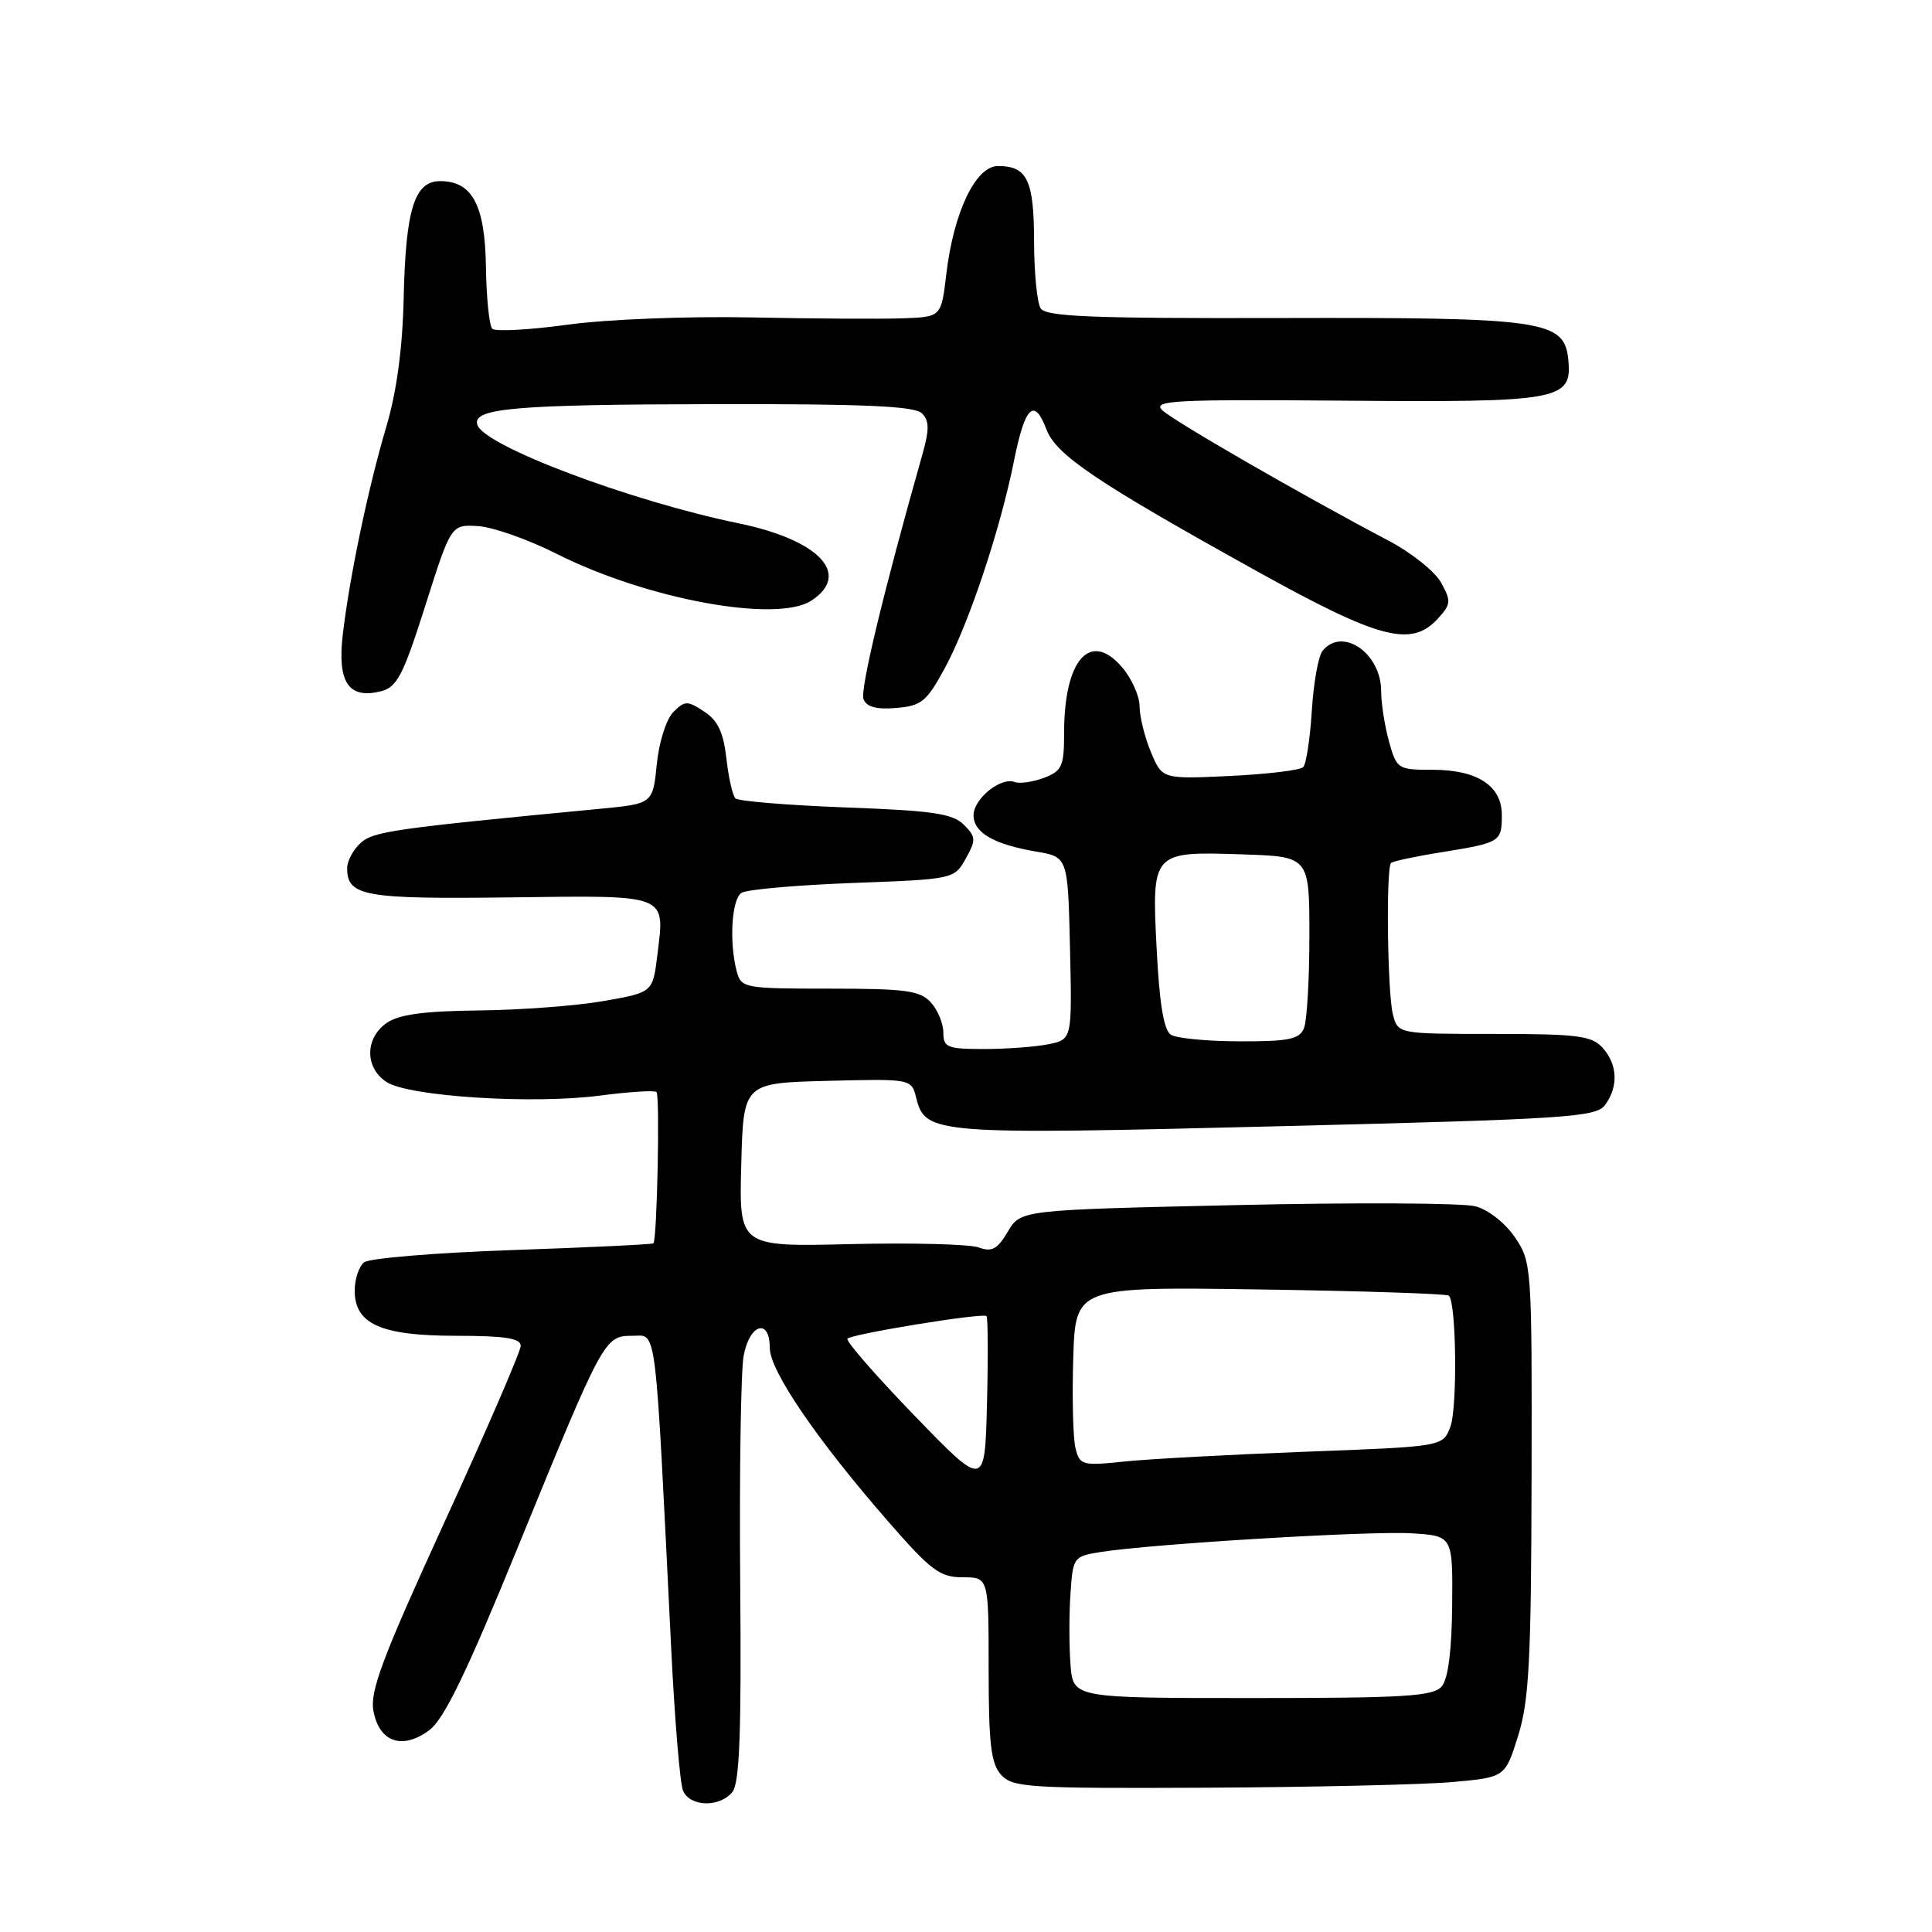 <?xml version="1.0" encoding="UTF-8" standalone="no"?>
<!DOCTYPE svg PUBLIC "-//W3C//DTD SVG 1.1//EN" "http://www.w3.org/Graphics/SVG/1.1/DTD/svg11.dtd" >
<svg xmlns="http://www.w3.org/2000/svg" xmlns:xlink="http://www.w3.org/1999/xlink" version="1.1" viewBox="0 0 256 256">
 <g >
 <path fill="currentColor"
d=" M 97.03 237.47 C 98.00 236.30 98.25 229.71 98.08 209.59 C 97.96 195.09 98.17 181.61 98.54 179.62 C 99.34 175.38 102.00 174.62 102.00 178.62 C 102.00 181.63 108.25 190.78 117.72 201.64 C 123.36 208.11 124.55 209.00 127.57 209.00 C 131.00 209.00 131.00 209.00 131.00 221.17 C 131.00 231.09 131.31 233.68 132.65 235.17 C 134.18 236.86 136.29 236.99 159.90 236.88 C 173.98 236.81 188.64 236.47 192.47 236.13 C 199.44 235.50 199.44 235.50 201.16 230.00 C 202.61 225.36 202.89 220.03 202.94 195.90 C 203.00 167.84 202.96 167.23 200.75 163.97 C 199.47 162.07 197.21 160.29 195.50 159.84 C 193.85 159.40 179.62 159.32 163.87 159.68 C 135.24 160.32 135.24 160.32 133.54 163.20 C 132.16 165.54 131.43 165.93 129.67 165.29 C 128.48 164.86 120.85 164.66 112.72 164.85 C 97.93 165.21 97.93 165.21 98.22 154.35 C 98.50 143.50 98.50 143.50 109.63 143.22 C 120.77 142.94 120.77 142.94 121.41 145.50 C 122.61 150.28 123.83 150.37 169.17 149.24 C 207.84 148.28 211.50 148.04 212.69 146.40 C 214.47 143.97 214.34 141.03 212.35 138.83 C 210.91 137.24 209.02 137.00 197.95 137.00 C 185.22 137.00 185.22 137.00 184.56 134.38 C 183.84 131.51 183.64 115.02 184.32 114.35 C 184.55 114.12 187.57 113.47 191.04 112.92 C 198.82 111.66 199.00 111.55 199.00 108.00 C 199.00 104.12 195.76 102.00 189.82 102.00 C 185.21 102.00 185.07 101.91 184.05 98.25 C 183.48 96.19 183.01 93.19 183.01 91.58 C 183.00 86.53 177.85 83.00 175.24 86.25 C 174.68 86.94 174.05 90.52 173.82 94.21 C 173.59 97.90 173.08 101.25 172.68 101.65 C 172.28 102.06 167.91 102.58 162.97 102.82 C 154.00 103.24 154.00 103.24 152.50 99.65 C 151.68 97.68 151.00 94.95 151.00 93.59 C 151.00 92.23 149.95 89.89 148.66 88.39 C 144.45 83.50 141.00 87.42 141.00 97.09 C 141.00 101.55 140.73 102.15 138.33 103.07 C 136.86 103.62 135.11 103.87 134.44 103.62 C 132.62 102.92 129.00 105.85 129.00 108.02 C 129.00 110.33 131.67 111.88 137.30 112.84 C 141.50 113.55 141.50 113.55 141.78 125.65 C 142.06 137.74 142.06 137.74 138.90 138.37 C 137.17 138.72 133.33 139.00 130.38 139.00 C 125.53 139.00 125.00 138.79 125.00 136.83 C 125.00 135.63 124.26 133.83 123.35 132.83 C 121.92 131.26 120.05 131.00 109.96 131.00 C 98.64 131.00 98.21 130.92 97.63 128.75 C 96.60 124.90 96.94 119.16 98.25 118.31 C 98.94 117.86 105.56 117.28 112.97 117.00 C 126.37 116.50 126.44 116.49 127.96 113.78 C 129.35 111.29 129.33 110.90 127.71 109.28 C 126.24 107.80 123.57 107.41 112.04 106.99 C 104.39 106.70 97.83 106.16 97.45 105.79 C 97.07 105.41 96.53 103.02 96.25 100.48 C 95.86 97.04 95.11 95.46 93.30 94.28 C 91.08 92.82 90.74 92.83 89.22 94.35 C 88.29 95.29 87.32 98.32 87.03 101.26 C 86.50 106.50 86.50 106.50 79.50 107.17 C 52.10 109.79 49.48 110.16 47.78 111.70 C 46.80 112.59 46.00 114.09 46.00 115.03 C 46.00 118.75 48.23 119.15 67.56 118.91 C 88.73 118.64 88.10 118.40 87.11 126.50 C 86.50 131.50 86.50 131.50 80.00 132.64 C 76.42 133.27 68.99 133.83 63.47 133.89 C 56.15 133.97 52.84 134.42 51.22 135.56 C 48.32 137.59 48.34 141.53 51.25 143.39 C 54.24 145.30 70.64 146.34 79.50 145.17 C 83.35 144.67 86.72 144.45 86.99 144.70 C 87.46 145.13 87.07 164.25 86.58 164.75 C 86.44 164.89 78.05 165.29 67.92 165.64 C 57.79 165.99 48.94 166.72 48.25 167.26 C 47.56 167.80 47.00 169.49 47.00 171.01 C 47.00 175.45 50.48 177.00 60.46 177.00 C 66.88 177.00 69.00 177.33 69.00 178.32 C 69.00 179.05 64.48 189.51 58.95 201.57 C 50.71 219.56 49.00 224.07 49.48 226.69 C 50.24 230.85 53.29 231.91 56.87 229.27 C 58.84 227.82 61.81 221.68 68.66 204.91 C 79.99 177.20 80.09 177.00 83.82 177.00 C 87.08 177.00 86.76 174.42 88.94 218.50 C 89.40 227.85 90.10 236.29 90.50 237.25 C 91.38 239.41 95.31 239.54 97.03 237.47 Z  M 125.21 88.50 C 128.38 82.63 132.54 70.16 134.36 61.06 C 135.81 53.82 137.04 52.62 138.65 56.88 C 139.93 60.28 145.25 63.87 166.50 75.66 C 182.83 84.73 187.04 85.83 190.56 81.93 C 192.27 80.05 192.30 79.63 190.94 77.18 C 190.12 75.71 186.98 73.21 183.97 71.63 C 172.68 65.69 155.45 55.76 154.00 54.35 C 152.68 53.06 155.60 52.91 178.04 53.09 C 206.73 53.33 208.33 53.03 207.81 47.68 C 207.30 42.43 204.67 42.05 169.63 42.14 C 144.64 42.20 138.59 41.96 137.89 40.86 C 137.42 40.11 137.02 36.10 137.02 31.95 C 137.00 23.85 136.11 22.00 132.24 22.00 C 129.28 22.00 126.36 28.10 125.39 36.33 C 124.72 42.00 124.72 42.00 119.61 42.18 C 116.80 42.28 107.75 42.23 99.50 42.06 C 91.06 41.89 80.44 42.31 75.23 43.02 C 70.13 43.72 65.63 43.96 65.23 43.56 C 64.83 43.16 64.45 39.49 64.39 35.40 C 64.27 27.16 62.58 24.00 58.32 24.00 C 54.92 24.00 53.75 27.73 53.49 39.50 C 53.34 46.12 52.57 51.87 51.20 56.50 C 48.77 64.71 46.33 76.36 45.42 84.09 C 44.68 90.41 46.19 92.67 50.46 91.60 C 52.61 91.06 53.41 89.52 56.36 80.24 C 59.77 69.50 59.77 69.50 63.34 69.71 C 65.30 69.83 70.01 71.49 73.79 73.40 C 85.77 79.43 102.95 82.58 107.52 79.58 C 112.84 76.09 108.56 71.55 97.86 69.34 C 83.49 66.38 64.16 59.09 63.25 56.29 C 62.54 54.09 68.17 53.60 94.69 53.55 C 114.43 53.51 121.20 53.81 122.15 54.76 C 123.15 55.75 123.16 56.89 122.21 60.26 C 117.07 78.40 113.94 91.40 114.42 92.64 C 114.81 93.67 116.13 94.03 118.74 93.81 C 122.11 93.53 122.78 92.98 125.21 88.50 Z  M 141.85 220.61 C 141.66 218.20 141.65 213.97 141.84 211.22 C 142.17 206.32 142.25 206.22 145.84 205.65 C 152.64 204.57 181.46 202.84 187.00 203.17 C 192.50 203.50 192.50 203.50 192.42 212.69 C 192.37 218.64 191.89 222.43 191.05 223.44 C 189.94 224.77 186.31 225.00 165.98 225.00 C 142.20 225.00 142.20 225.00 141.85 220.61 Z  M 121.15 187.55 C 116.00 182.23 112.02 177.65 112.29 177.38 C 112.93 176.74 130.26 173.92 130.72 174.39 C 130.91 174.58 130.94 179.79 130.78 185.98 C 130.50 197.22 130.50 197.22 121.15 187.55 Z  M 142.51 191.89 C 142.18 190.57 142.05 185.22 142.21 180.00 C 142.50 170.50 142.50 170.50 167.00 170.86 C 180.47 171.06 191.72 171.43 191.98 171.68 C 192.98 172.62 193.13 186.60 192.17 189.09 C 191.17 191.68 191.17 191.68 173.02 192.36 C 163.04 192.74 152.22 193.32 148.99 193.66 C 143.39 194.24 143.08 194.16 142.51 191.89 Z  M 155.15 137.11 C 154.22 136.52 153.63 133.03 153.27 125.86 C 152.60 112.82 152.61 112.81 164.65 113.21 C 173.50 113.50 173.50 113.50 173.50 124.00 C 173.50 129.78 173.18 135.29 172.78 136.25 C 172.18 137.71 170.76 138.00 164.28 137.98 C 160.00 137.98 155.89 137.58 155.15 137.11 Z "/>
</g>
</svg>